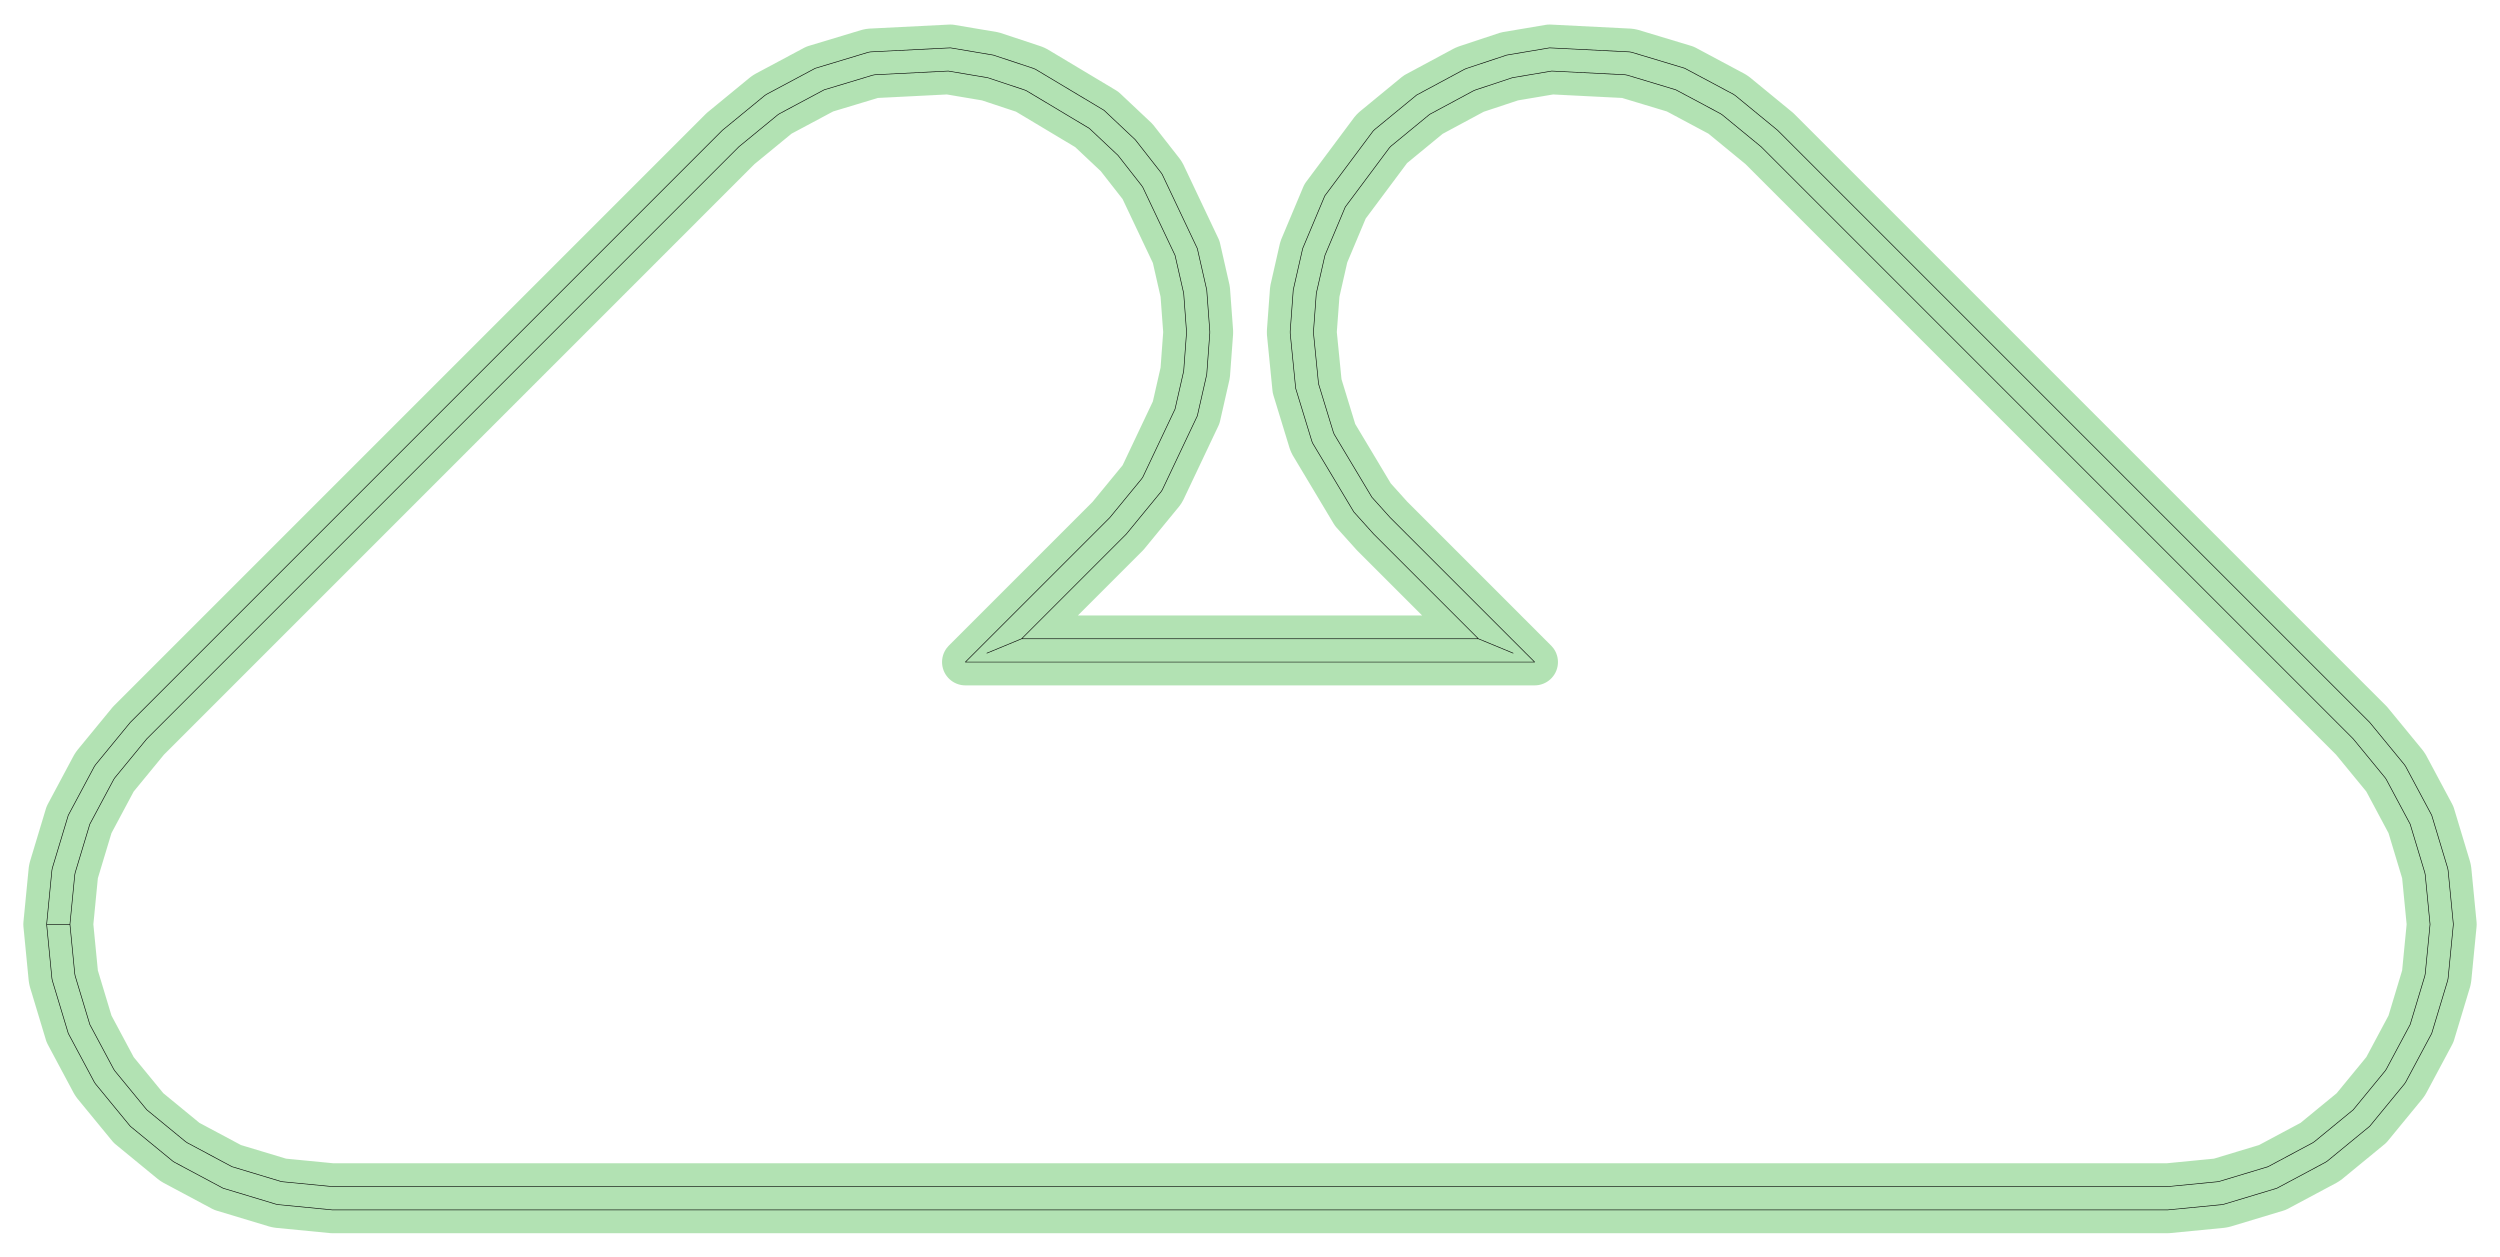 <?xml version="1.0" standalone="no"?>
<!DOCTYPE svg PUBLIC "-//W3C//DTD SVG 1.1//EN"
"http://www.w3.org/Graphics/SVG/1.1/DTD/svg11.dtd">
<!-- original:
<svg width="202.658" height="101.858" viewBox="0 0 4222.05 2122.05" version="1.1"
-->
<svg width="2026.58" height="1018.58" viewBox="0 0 4222.05 2122.05" version="1.1"
xmlns="http://www.w3.org/2000/svg"
xmlns:xlink="http://www.w3.org/1999/xlink">
<polyline points="78.758,1561.02 87.65,1469.79 88.39,1466.04 115.312,1376.83 159.22,1294.64 161.36,1291.44 220.008,1220.01 1220.01,220.008 1291.44,161.36 1294.64,159.22 1376.83,115.312 1466.04,88.39 1469.8,87.65 1605.12,80.82 1677.41,93.016 1745.17,115.498 1748.71,116.978 1864.57,186.336 1917.26,235.962 1960.69,291.442 1962.83,294.642 2022.08,419.71 2037.96,489.57 2043.11,559.104 2043.11,562.944 2037.96,632.476 2022.08,702.336 1962.83,827.404 1960.69,830.604 1902.04,902.038 1725.32,1078.76 1666.67,1103.05 1725.32,1078.76 2496.73,1078.76 2555.38,1103.05 2496.73,1078.76 2320.01,902.038 2286.34,864.574 2216.98,748.71 2215.5,745.17 2188.17,655.872 2178.94,562.944 2178.94,559.104 2184.08,489.57 2199.97,419.71 2237.36,330.712 2318.79,221.508 2321.51,218.788 2392.45,160.468 2473.34,116.978 2476.88,115.498 2544.63,93.016 2616.93,80.82 2752.25,87.65 2756.01,88.39 2845.22,115.312 2927.4,159.22 2930.6,161.36 3002.04,220.008 4002.04,1220.01 4060.69,1291.44 4062.83,1294.64 4106.73,1376.83 4133.66,1466.04 4134.4,1469.79 4143.29,1561.02 4134.4,1652.25 4133.66,1656.01 4106.73,1745.22 4062.83,1827.4 4060.69,1830.6 4002.04,1902.04 3930.6,1960.69 3927.4,1962.83 3845.22,2006.73 3756.01,2033.66 3752.25,2034.4 3661.02,2043.29 561.024,2043.29 469.796,2034.4 466.036,2033.66 376.83,2006.73 294.642,1962.83 291.442,1960.69 220.008,1902.04 161.36,1830.6 159.22,1827.4 115.312,1745.22 88.39,1656.01 87.65,1652.25 78.758,1561.02 118.112,1561.02 126.264,1644.65 127.004,1648.41 151.682,1730.19 191.932,1805.53 194.072,1808.73 247.836,1874.21 313.32,1927.97 316.52,1930.11 391.86,1970.36 473.636,1995.04 477.396,1995.78 561.024,2003.93 3661.02,2003.93 3744.65,1995.78 3748.41,1995.04 3830.19,1970.36 3905.53,1930.11 3908.73,1927.97 3974.21,1874.21 4027.97,1808.73 4030.11,1805.53 4070.36,1730.19 4095.04,1648.41 4095.78,1644.65 4103.93,1561.02 4095.78,1477.39 4095.04,1473.64 4070.36,1391.86 4030.11,1316.52 4027.97,1313.32 3974.21,1247.84 2974.21,247.836 2908.73,194.072 2905.53,191.932 2830.19,151.682 2748.41,127.004 2744.65,126.264 2620.6,120.002 2554.17,131.198 2492.06,151.806 2488.52,153.286 2414.37,193.154 2349.34,246.616 2346.62,249.336 2271.97,349.444 2237.62,431.17 2223.01,495.362 2218.29,559.104 2218.29,562.944 2226.75,648.13 2251.81,729.99 2253.29,733.53 2316.87,839.742 2347.84,874.21 2591.74,1118.11 1630.31,1118.11 1874.21,874.21 1927.97,808.726 1930.11,805.526 1984.43,690.876 1999.04,626.684 2003.75,562.944 2003.75,559.104 1999.04,495.362 1984.43,431.17 1930.11,316.52 1927.97,313.32 1888.17,262.462 1839.74,216.868 1733.53,153.286 1729.99,151.806 1667.88,131.198 1601.45,120.002 1477.4,126.264 1473.64,127.004 1391.86,151.682 1316.52,191.932 1313.32,194.072 1247.84,247.836 247.836,1247.84 194.072,1313.32 191.932,1316.52 151.682,1391.86 127.004,1473.64 126.264,1477.39 118.112,1561.02" style="stroke:rgb(103,198,105);stroke-width:78.74;fill:none;stroke-opacity:0.5;stroke-linecap:round;stroke-linejoin:round;;fill:none"/>
<polyline points="78.758,1561.02 87.65,1469.79 88.39,1466.04 115.312,1376.83 159.22,1294.64 161.36,1291.44 220.008,1220.01 1220.01,220.008 1291.44,161.36 1294.64,159.22 1376.83,115.312 1466.04,88.39 1469.8,87.65 1605.12,80.82 1677.41,93.016 1745.17,115.498 1748.71,116.978 1864.57,186.336 1917.26,235.962 1960.69,291.442 1962.83,294.642 2022.08,419.71 2037.96,489.57 2043.11,559.104 2043.11,562.944 2037.96,632.476 2022.08,702.336 1962.83,827.404 1960.69,830.604 1902.04,902.038 1725.32,1078.76 1666.67,1103.05 1725.32,1078.76 2496.73,1078.76 2555.38,1103.05 2496.73,1078.76 2320.01,902.038 2286.34,864.574 2216.98,748.71 2215.5,745.17 2188.17,655.872 2178.94,562.944 2178.94,559.104 2184.08,489.57 2199.97,419.71 2237.36,330.712 2318.79,221.508 2321.51,218.788 2392.45,160.468 2473.34,116.978 2476.88,115.498 2544.63,93.016 2616.93,80.82 2752.25,87.65 2756.01,88.39 2845.22,115.312 2927.4,159.22 2930.6,161.36 3002.04,220.008 4002.04,1220.01 4060.69,1291.44 4062.83,1294.64 4106.73,1376.83 4133.66,1466.04 4134.4,1469.79 4143.29,1561.02 4134.4,1652.25 4133.66,1656.01 4106.73,1745.22 4062.83,1827.4 4060.69,1830.6 4002.04,1902.04 3930.6,1960.69 3927.4,1962.83 3845.22,2006.73 3756.01,2033.66 3752.25,2034.4 3661.02,2043.29 561.024,2043.29 469.796,2034.4 466.036,2033.66 376.83,2006.73 294.642,1962.83 291.442,1960.69 220.008,1902.04 161.36,1830.6 159.22,1827.4 115.312,1745.22 88.39,1656.01 87.65,1652.25 78.758,1561.02 118.112,1561.02 126.264,1644.65 127.004,1648.41 151.682,1730.19 191.932,1805.53 194.072,1808.73 247.836,1874.21 313.32,1927.97 316.52,1930.11 391.86,1970.36 473.636,1995.04 477.396,1995.78 561.024,2003.93 3661.02,2003.93 3744.65,1995.78 3748.41,1995.04 3830.19,1970.36 3905.53,1930.11 3908.73,1927.97 3974.21,1874.21 4027.97,1808.73 4030.11,1805.53 4070.36,1730.19 4095.04,1648.41 4095.78,1644.65 4103.93,1561.02 4095.78,1477.39 4095.04,1473.64 4070.36,1391.86 4030.11,1316.52 4027.97,1313.32 3974.21,1247.84 2974.21,247.836 2908.73,194.072 2905.53,191.932 2830.19,151.682 2748.41,127.004 2744.65,126.264 2620.6,120.002 2554.17,131.198 2492.06,151.806 2488.52,153.286 2414.37,193.154 2349.34,246.616 2346.62,249.336 2271.97,349.444 2237.62,431.17 2223.01,495.362 2218.29,559.104 2218.29,562.944 2226.75,648.13 2251.81,729.99 2253.29,733.53 2316.87,839.742 2347.84,874.21 2591.74,1118.11 1630.31,1118.11 1874.21,874.21 1927.97,808.726 1930.11,805.526 1984.43,690.876 1999.04,626.684 2003.75,562.944 2003.75,559.104 1999.04,495.362 1984.43,431.17 1930.11,316.52 1927.97,313.32 1888.17,262.462 1839.74,216.868 1733.53,153.286 1729.99,151.806 1667.88,131.198 1601.45,120.002 1477.4,126.264 1473.64,127.004 1391.86,151.682 1316.52,191.932 1313.32,194.072 1247.84,247.836 247.836,1247.84 194.072,1313.32 191.932,1316.52 151.682,1391.86 127.004,1473.64 126.264,1477.39 118.112,1561.02" style="stroke:rgb(0,0,0);stroke-width:1px;fill:none;stroke-opacity:1;stroke-linecap:round;stroke-linejoin:round;;fill:none"/>
</svg>
